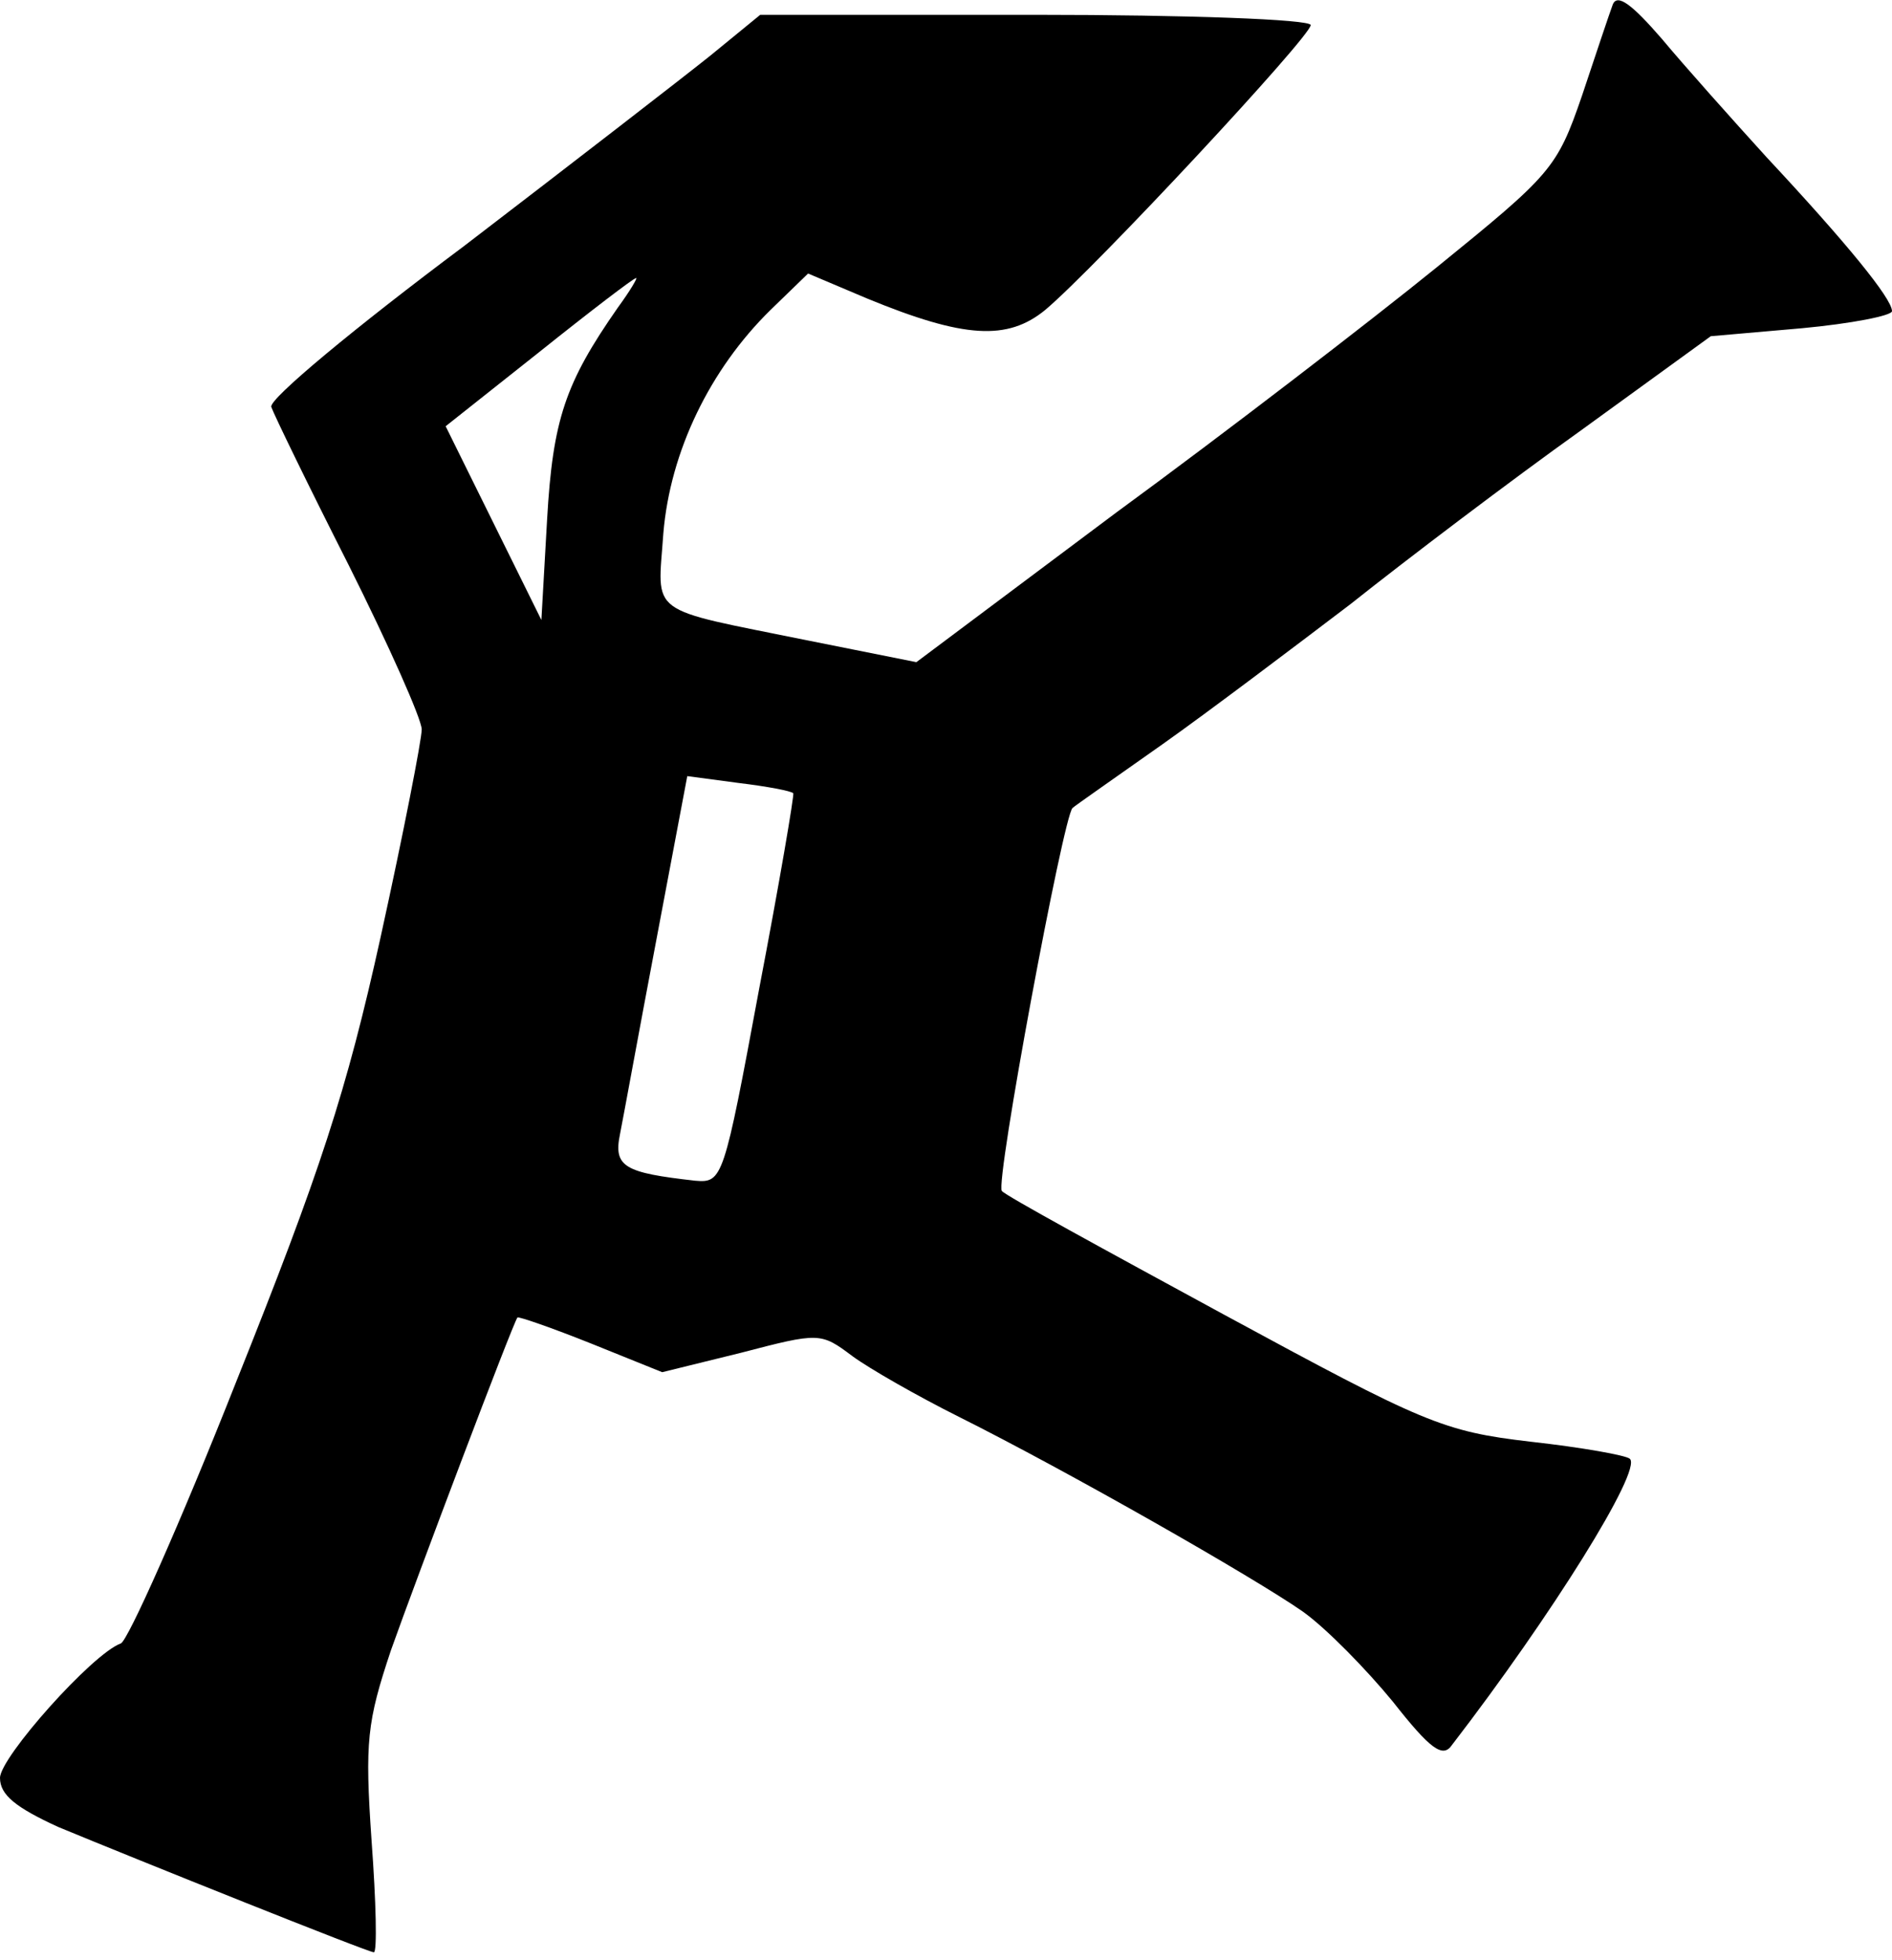 <?xml version="1.0" encoding="UTF-8" standalone="no"?>
<svg width="166px" height="172px" viewBox="0 0 166 172" version="1.1" xmlns="http://www.w3.org/2000/svg" xmlns:xlink="http://www.w3.org/1999/xlink">
    <!-- Generator: Sketch 3.8.3 (29802) - http://www.bohemiancoding.com/sketch -->
    <title>Group</title>
    <desc>Created with Sketch.</desc>
    <defs></defs>
    <g id="Page-1" stroke="none" stroke-width="1" fill="none" fill-rule="evenodd">
        <g id="Group" transform="translate(83, 85.65) scale(1, -1) translate(-83, -85.65) " fill="#000000">
            <path d="M141.5,170.9 C141.2,170.1 140,166.5 138.8,162.9 C136.6,156.5 136.1,156 126,147.8 C120.2,143.1 107.6,133.4 97.9,126.3 L80.4,113.2 L70.9,115.1 C56.6,118 57.7,117.2 58.2,124.5 C58.8,131.7 62.3,138.9 67.6,144.1 L70.9,147.3 L76.1,145.1 C84.6,141.6 88.4,141.4 91.7,144.1 C96.1,147.8 115,168.1 115,169.1 C115,169.6 104.1,170 90.9,170 L66.7,170 L62.3,166.4 C59.8,164.4 50.1,156.9 40.7,149.7 C31.2,142.6 23.6,136.3 23.8,135.6 C24,135 27,128.8 30.6,121.7 C34.1,114.7 37,108.2 37,107.3 C37,106.4 35.4,98.2 33.4,89.1 C30.4,75.5 28.1,68.5 20.7,50 C15.8,37.6 11.2,27.3 10.6,27.1 C8.1,26.2 0,17.1 0,15.3 C0,13.8 1.4,12.7 5.1,11 C12.1,8.1 32.3,0 32.8,0 C33.1,0 33,4.4 32.6,9.8 C32,18.5 32.2,20.2 34.3,26.5 C36.5,32.7 45,55.2 45.4,55.7 C45.5,55.8 48.4,54.8 51.9,53.4 L58.1,50.9 L65,52.6 C71.9,54.4 72,54.4 74.8,52.3 C76.3,51.2 80.5,48.8 84.1,47 C93.7,42.2 110,32.9 114.3,29.9 C116.4,28.4 119.9,24.8 122.2,22 C125.5,17.8 126.6,17 127.4,18.2 C136.1,29.5 144.1,42.3 143,43.3 C142.7,43.6 138.8,44.3 134.3,44.8 C126.6,45.7 125,46.4 107.3,56 C97,61.6 88.2,66.4 87.9,66.8 C87.3,67.5 93.3,99.7 94.1,100.4 C94.3,100.6 97.9,103.1 102,106 C106.1,108.9 113.5,114.5 118.5,118.3 C123.4,122.2 132.5,129.1 138.8,133.6 L150.1,141.8 L158.1,142.5 C162.4,142.9 166,143.6 166,144 C166,145.1 162,150 155,157.5 C152,160.8 147.8,165.5 145.8,167.9 C143.2,170.9 141.9,171.9 141.5,170.9 L141.5,170.9 Z M54.2,144.3 C49.6,137.7 48.5,134.5 48,125.7 L47.5,116.9 L43.3,125.4 L39.1,133.9 L47.3,140.4 C51.8,144 55.6,146.9 55.8,146.9 C56,147 55.3,145.8 54.2,144.3 L54.2,144.3 Z M69.6,101.7 C69.7,101.6 68.4,93.9 66.6,84.5 C63.5,67.8 63.4,67.5 61,67.7 C54.8,68.4 53.8,68.9 54.4,71.8 C54.7,73.3 56.1,81 57.6,88.9 L60.3,103.2 L64.8,102.6 C67.3,102.3 69.4,101.9 69.6,101.7 L69.6,101.7 Z" id="Shape"></path>
        </g>
    </g>
</svg>